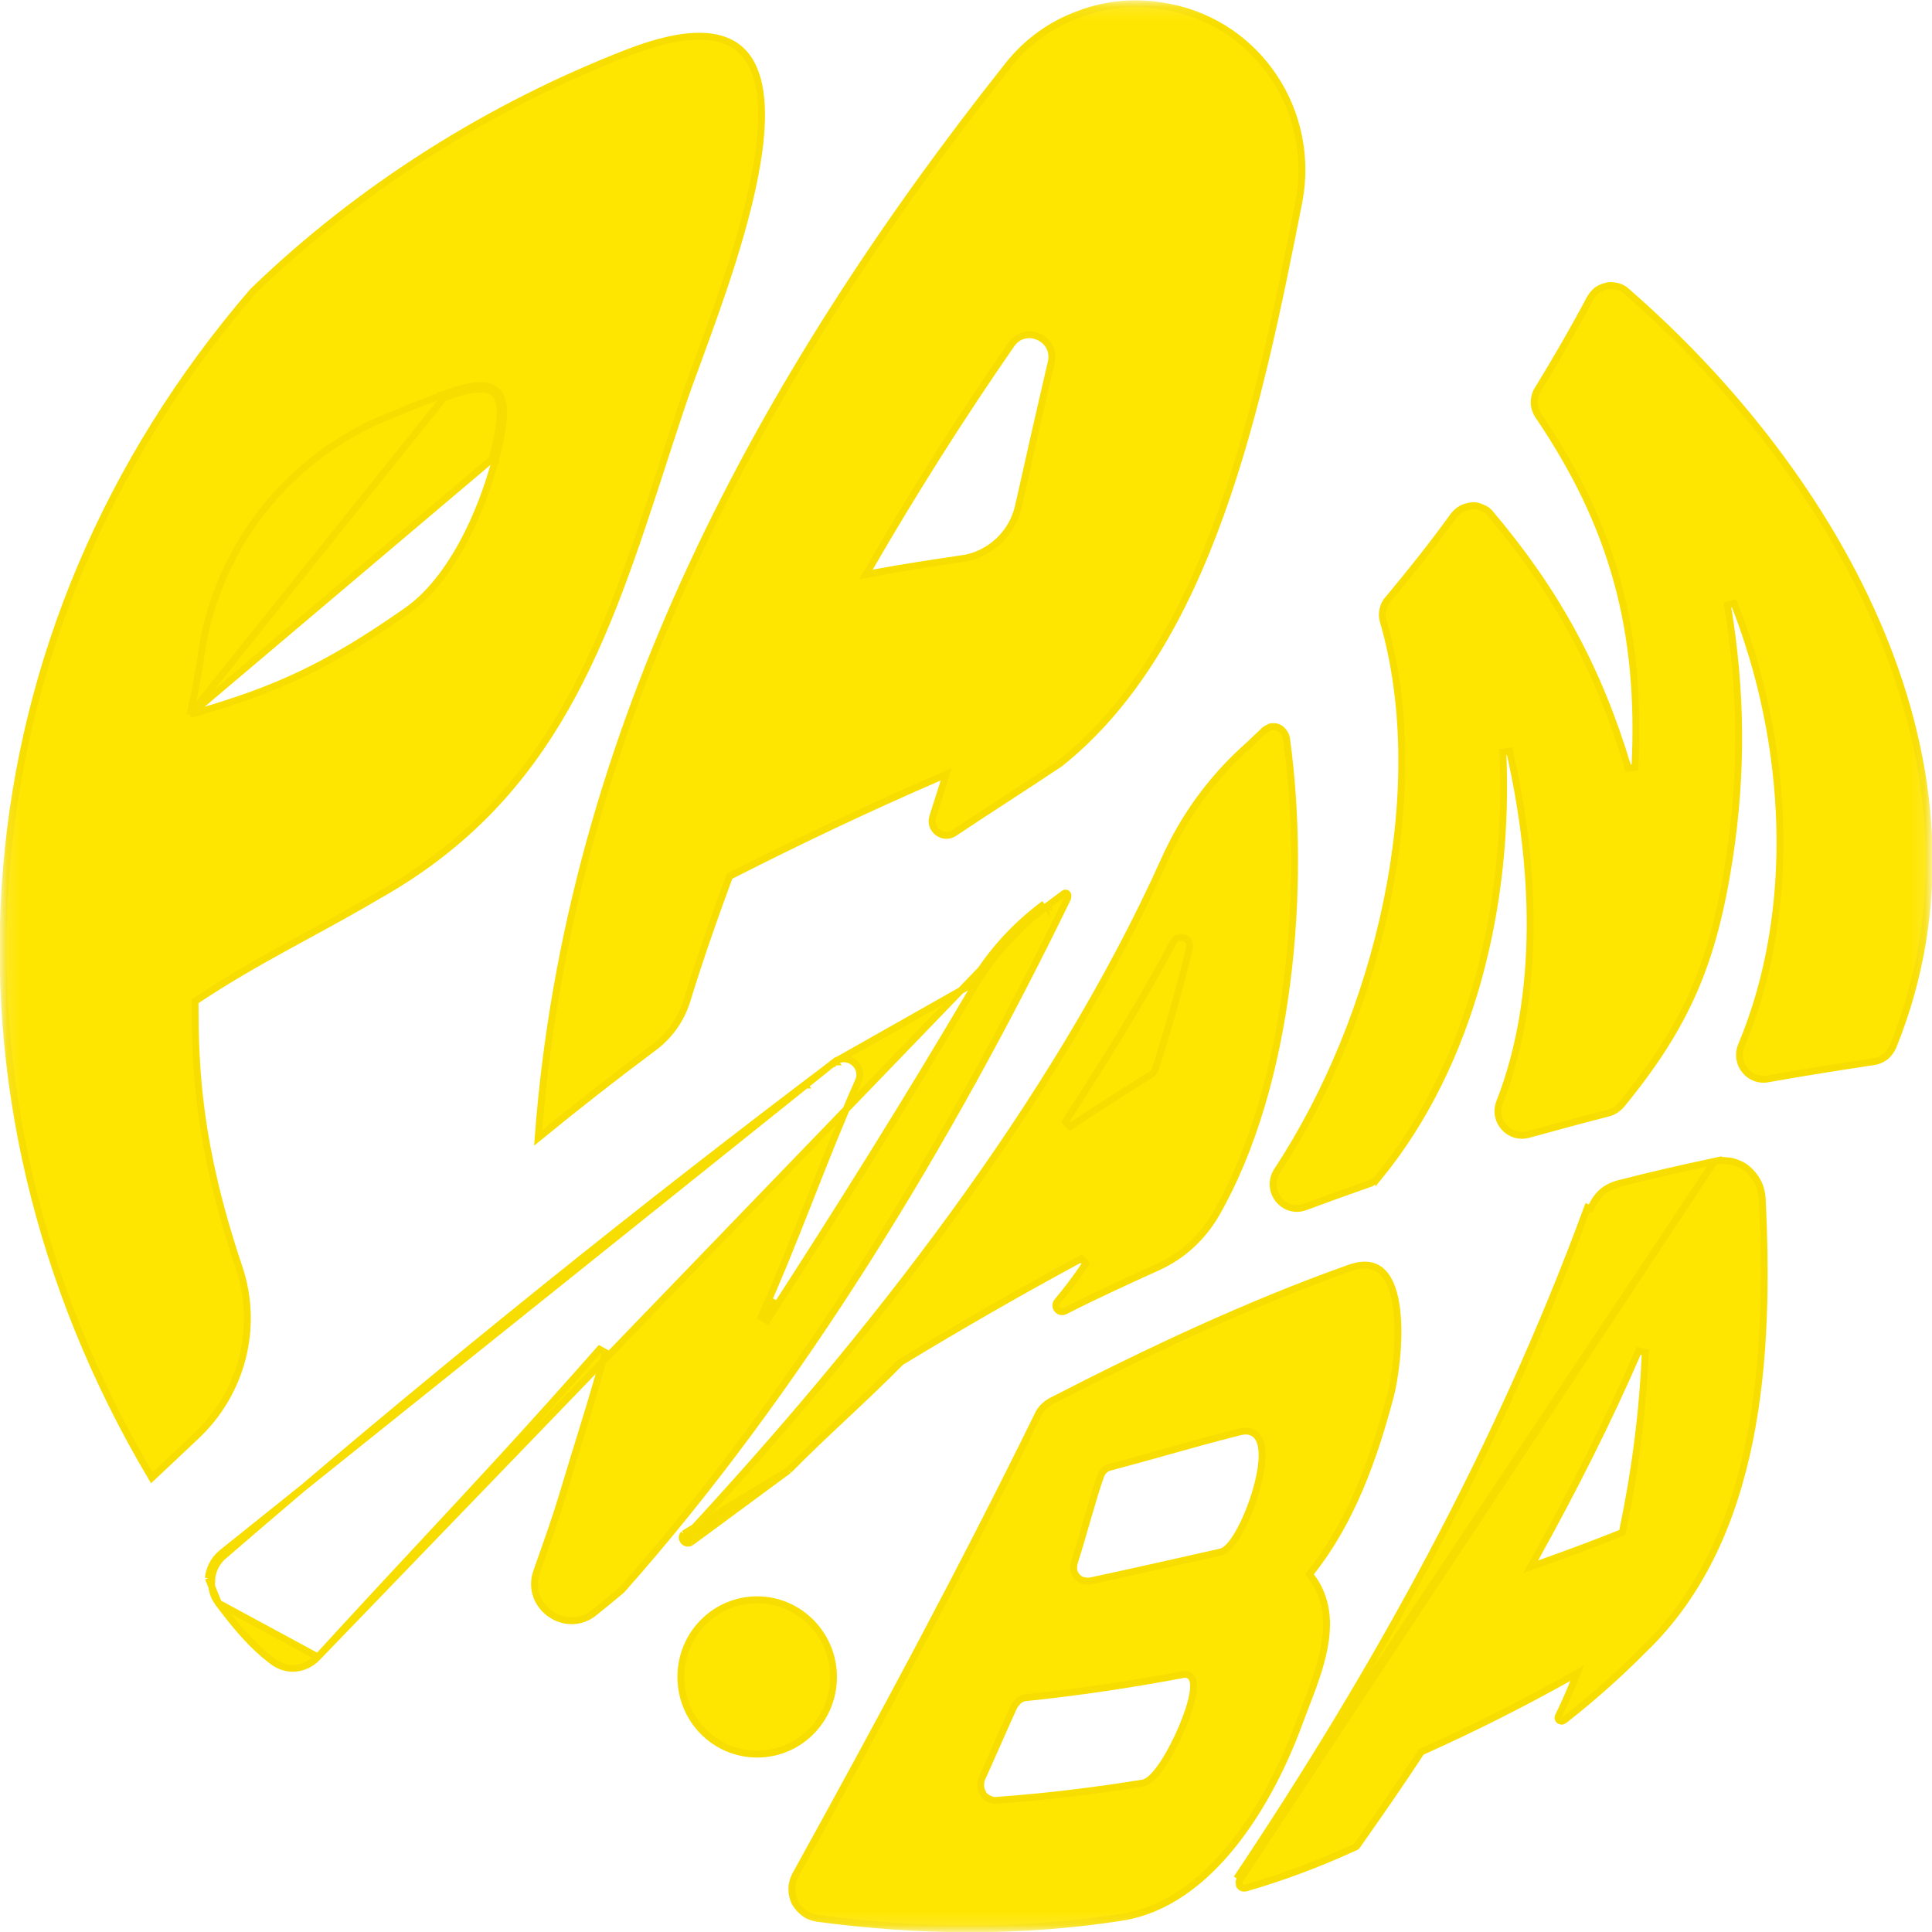 <svg width="140" height="140" viewBox="0 0 140 140" fill="none" xmlns="http://www.w3.org/2000/svg">
<rect width="140" height="140"/>
<mask id="mask0_0_1" style="mask-type:luminance" maskUnits="userSpaceOnUse" x="0" y="0" width="140" height="140">
<path d="M0.25 0.25H139.75V139.75H0.25V0.25Z" fill="white" stroke="white" stroke-width="0.5"/>
</mask>
<g mask="url(#mask0_0_1)">
<path d="M13.763 51.787L13.857 51.373C14.139 50.135 14.421 48.54 14.669 46.834L14.67 46.827L14.67 46.827C15.961 39.406 20.945 33.21 27.829 30.293L27.832 30.292C29.215 29.722 30.636 29.151 32.057 28.616M13.763 51.787L32.146 28.849M13.763 51.787L14.171 51.669C20.081 49.952 23.652 48.337 29.488 44.261L29.489 44.261C31.128 43.108 32.48 41.308 33.544 39.341C34.61 37.371 35.397 35.215 35.897 33.33M13.763 51.787L35.656 33.265M32.057 28.616C32.057 28.616 32.057 28.615 32.058 28.615L32.146 28.849M32.057 28.616C32.057 28.616 32.057 28.616 32.056 28.616L32.146 28.849M32.057 28.616C33.064 28.231 33.895 27.993 34.555 27.943C35.216 27.892 35.756 28.029 36.102 28.456C36.436 28.867 36.536 29.488 36.488 30.272C36.44 31.065 36.235 32.079 35.897 33.33M32.146 28.849C36.152 27.318 37.003 28.279 35.656 33.265M35.897 33.33C35.897 33.33 35.897 33.33 35.897 33.33L35.656 33.265M35.897 33.33C35.897 33.33 35.897 33.331 35.897 33.331L35.656 33.265M14.178 104.098L14.177 104.098L12.476 105.701L11.001 107.09C-5.606 79.139 -2.908 45.776 18.324 21.115C26.097 13.592 35.495 7.701 45.46 3.832L45.46 3.832C49.95 2.082 52.489 2.394 53.822 3.766C54.497 4.46 54.899 5.457 55.076 6.692C55.253 7.927 55.203 9.38 54.99 10.96C54.327 15.9 52.108 21.948 50.544 26.212C50.1 27.419 49.71 28.484 49.422 29.339L49.422 29.34C48.947 30.759 48.491 32.165 48.04 33.553C43.895 46.313 40.214 57.644 27.485 64.852L27.485 64.851L27.481 64.854C25.718 65.897 24.01 66.828 22.317 67.751C21.818 68.023 21.32 68.294 20.823 68.567C18.64 69.766 16.47 70.999 14.246 72.483L14.134 72.557V72.691C14.134 77.552 14.384 83.101 17.302 91.788L17.303 91.79C18.795 96.146 17.546 100.958 14.178 104.098Z" fill="#FFE600" stroke="#F8DE00" stroke-width="0.5"/>
<path d="M38.997 82.456C41.189 53.066 55.096 27.375 73.042 4.751L73.042 4.75C74.397 3.041 76.166 1.751 78.213 1.02L78.213 1.02L78.218 1.018C80.229 0.252 82.415 0.077 84.569 0.496L84.569 0.496L84.575 0.497L84.784 0.532C91.237 1.823 95.371 8.134 94.12 14.626C92.666 22.001 91.056 30.013 88.445 37.271C85.834 44.527 82.232 51 76.811 55.322C75.539 56.173 74.258 57.008 72.976 57.843L72.975 57.843C71.691 58.679 70.405 59.517 69.128 60.372C68.332 60.884 67.305 60.111 67.59 59.196C67.59 59.196 67.59 59.195 67.59 59.195L68.405 56.632L68.571 56.109L68.067 56.327C62.957 58.537 57.918 60.926 52.95 63.457L52.864 63.501L52.83 63.592C51.729 66.552 50.7 69.512 49.776 72.509L49.776 72.51C49.366 73.847 48.547 75.014 47.419 75.873C44.557 78.004 41.76 80.198 38.997 82.456ZM63.022 41.153L62.75 41.624L63.285 41.524C65.37 41.133 67.492 40.813 69.653 40.493C70.63 40.379 71.562 39.927 72.305 39.255C73.052 38.579 73.575 37.679 73.799 36.704L73.799 36.703C74.579 33.213 75.359 29.759 76.174 26.27C76.591 24.511 74.289 23.488 73.278 24.967C69.623 30.244 66.216 35.627 63.022 41.153Z" fill="#FFE600" stroke="#F8DE00" stroke-width="0.5"/>
<path d="M75.225 102.503L75.225 102.503L75.227 102.497C75.411 102.097 75.755 101.776 76.149 101.543C83.197 97.914 90.452 94.502 97.738 91.908L97.738 91.908L97.74 91.908C98.345 91.687 98.838 91.636 99.238 91.702C99.635 91.767 99.957 91.95 100.223 92.226C100.765 92.79 101.075 93.754 101.212 94.903C101.487 97.192 101.058 100.017 100.745 101.189L100.745 101.189C99.577 105.597 97.957 110.221 95.012 113.919L94.891 114.07L95.008 114.225C96.191 115.786 96.302 117.574 95.951 119.414C95.671 120.877 95.106 122.343 94.571 123.729C94.43 124.097 94.29 124.459 94.158 124.814L94.158 124.815C93.118 127.666 91.516 130.952 89.358 133.648C87.199 136.347 84.501 138.432 81.272 138.935C73.927 140.071 66.65 140 59.228 139.007C58.857 138.938 58.55 138.841 58.279 138.629C57.985 138.4 57.761 138.142 57.602 137.855C57.446 137.54 57.382 137.224 57.382 136.868C57.382 136.526 57.474 136.209 57.638 135.88C63.735 124.84 69.692 113.796 75.225 102.503ZM77.799 113.718V113.749L77.806 113.779C77.844 113.927 77.89 114.083 78.033 114.234C78.153 114.398 78.35 114.486 78.466 114.525L78.475 114.528L78.484 114.53C78.656 114.574 78.789 114.574 78.928 114.574H78.935H78.962L78.988 114.568C82.145 113.891 85.301 113.178 88.456 112.466L88.456 112.466L88.459 112.465C88.731 112.401 88.986 112.169 89.211 111.894C89.445 111.609 89.684 111.23 89.912 110.798C90.37 109.934 90.803 108.83 91.093 107.76C91.381 106.699 91.538 105.638 91.415 104.875C91.353 104.494 91.215 104.146 90.944 103.926C90.663 103.697 90.293 103.647 89.865 103.753L89.865 103.753C87.905 104.245 86.184 104.728 84.436 105.218C83.151 105.578 81.851 105.943 80.431 106.318L80.424 106.32L80.416 106.323L80.409 106.325C80.301 106.361 80.147 106.412 79.999 106.561C79.905 106.656 79.812 106.794 79.763 106.94C79.494 107.68 79.164 108.791 78.828 109.944C78.772 110.138 78.716 110.333 78.659 110.527C78.377 111.499 78.097 112.466 77.847 113.249C77.799 113.395 77.799 113.572 77.799 113.699C77.799 113.706 77.799 113.712 77.799 113.718ZM82.804 129.208L82.806 129.208C83.07 129.162 83.326 128.969 83.557 128.735C83.797 128.493 84.046 128.168 84.291 127.797C84.782 127.053 85.277 126.095 85.671 125.158C86.064 124.225 86.367 123.293 86.462 122.605C86.508 122.269 86.512 121.948 86.419 121.712C86.369 121.587 86.286 121.469 86.154 121.397C86.022 121.325 85.875 121.316 85.73 121.343L85.778 121.589L85.731 121.343C81.983 122.054 78.165 122.622 74.383 123.013C74.179 123.017 73.945 123.114 73.795 123.265L73.786 123.273C73.685 123.375 73.554 123.506 73.465 123.686L73.465 123.686L73.461 123.693C73.162 124.346 72.77 125.234 72.36 126.16C71.951 127.083 71.525 128.046 71.158 128.854C71.063 129.049 71.063 129.242 71.063 129.405L71.063 129.424C71.063 129.627 71.158 129.816 71.222 129.944C71.225 129.951 71.228 129.957 71.231 129.963C71.34 130.182 71.55 130.286 71.679 130.35C71.685 130.354 71.691 130.357 71.697 130.36C71.86 130.441 72.058 130.502 72.272 130.456C75.784 130.205 79.294 129.778 82.804 129.208Z" fill="#FFE600" stroke="#F8DE00" stroke-width="0.5"/>
<path d="M124.236 84.155L124.236 84.155C121.899 84.653 119.564 85.186 117.23 85.79C116.767 85.923 116.38 86.119 116.025 86.441C115.696 86.773 115.434 87.169 115.271 87.595C115.271 87.596 115.271 87.596 115.27 87.597L115.037 87.507C108.656 104.851 99.864 120.807 89.618 136.121L124.236 84.155ZM124.236 84.155L124.245 84.153C124.616 84.059 125.032 84.087 125.481 84.156C125.879 84.257 126.264 84.421 126.579 84.675C126.905 84.937 127.169 85.266 127.367 85.632C127.558 85.984 127.658 86.408 127.692 86.812C127.975 92.484 127.938 98.637 126.775 104.388C125.611 110.139 123.324 115.473 119.118 119.523L119.118 119.522L119.114 119.526C117.28 121.369 115.376 123.069 113.331 124.663C113.261 124.709 113.204 124.724 113.158 124.724C113.111 124.724 113.052 124.708 112.978 124.659C112.953 124.642 112.938 124.62 112.899 124.503C112.899 124.503 112.898 124.499 112.897 124.487C112.897 124.476 112.898 124.462 112.9 124.446C112.905 124.412 112.916 124.383 112.921 124.373C113.279 123.654 113.6 122.936 114.027 121.899L114.3 121.236L113.674 121.586C110.171 123.541 106.703 125.283 103.058 126.918L102.992 126.948L102.952 127.008C101.296 129.52 100.355 130.864 98.789 133.102C98.647 133.305 98.5 133.515 98.347 133.734L98.347 133.734L98.343 133.739C98.314 133.783 98.296 133.803 98.28 133.816C98.267 133.826 98.247 133.838 98.207 133.848L98.185 133.854L98.164 133.864C95.622 135.034 92.975 136.027 90.293 136.807L90.293 136.807L90.283 136.81C90.234 136.826 90.143 136.832 90.033 136.804C89.966 136.787 89.939 136.765 89.831 136.657C89.819 136.645 89.811 136.631 89.805 136.603C89.798 136.57 89.797 136.533 89.797 136.477V136.437L89.784 136.398C89.784 136.398 89.78 136.383 89.787 136.351C89.794 136.321 89.808 136.287 89.826 136.259L124.236 84.155ZM111.238 112.957L110.915 113.539L111.541 113.314C113.918 112.458 115.09 112.03 117.433 111.103L117.558 111.053L117.586 110.921C118.475 106.671 119.044 102.348 119.222 97.988L118.743 97.879C116.513 103.033 113.965 108.047 111.238 112.957Z" fill="#FFE600" stroke="#F8DE00" stroke-width="0.5"/>
<path d="M23.031 120.067C25.935 116.893 28.367 114.281 30.658 111.821C34.745 107.432 38.382 103.527 43.447 97.776L43.875 98.01C42.885 101.447 42.534 102.579 42.063 104.099C41.758 105.083 41.402 106.23 40.79 108.27L40.79 108.271C40.288 109.933 39.761 111.423 39.232 112.919C39.124 113.224 39.016 113.53 38.908 113.837L38.907 113.84C37.965 116.415 41.048 118.56 43.119 116.804L43.125 116.799L43.125 116.799C43.791 116.271 44.422 115.743 45.056 115.213C57.895 100.747 68.831 82.654 77.365 65.084C77.382 65.025 77.383 64.96 77.383 64.856C77.383 64.856 77.383 64.844 77.369 64.819C77.356 64.795 77.336 64.769 77.314 64.747C77.301 64.734 77.264 64.714 77.208 64.714C77.152 64.714 77.115 64.734 77.102 64.747L77.089 64.76L77.075 64.77C76.65 65.091 76.223 65.412 75.831 65.698M23.031 120.067L75.683 65.497M23.031 120.067C22.608 120.524 22.06 120.813 21.451 120.878L21.448 120.878C20.911 120.941 20.301 120.782 19.818 120.426C18.254 119.275 17.032 117.769 15.828 116.169M23.031 120.067L15.828 116.169M75.831 65.698C75.831 65.698 75.831 65.698 75.831 65.699L75.683 65.497M75.831 65.698C75.832 65.698 75.832 65.698 75.832 65.698L75.683 65.497M75.831 65.698C73.731 67.246 71.946 69.215 70.616 71.465M75.683 65.497C73.556 67.064 71.748 69.058 70.401 71.338M70.616 71.465C70.617 71.465 70.617 71.464 70.617 71.464L70.401 71.338M70.616 71.465C65.793 79.66 60.757 87.712 55.579 95.691L55.142 95.453C56.468 92.503 57.583 89.685 58.691 86.876L58.768 86.68C59.85 83.938 60.93 81.199 62.196 78.359L62.197 78.356C62.694 77.271 61.408 76.256 60.485 76.949M70.616 71.465L70.401 71.338M70.401 71.338L60.485 76.949M60.485 76.949C60.486 76.949 60.486 76.948 60.487 76.948L60.333 76.751L60.483 76.951C60.484 76.95 60.484 76.95 60.485 76.949ZM60.485 76.949C59.848 77.447 59.141 77.98 58.296 78.616L58.286 78.624M60.485 76.949L16.018 112.579M58.286 78.624L58.135 78.425L58.285 78.624L58.286 78.624ZM58.286 78.624C43.897 89.554 29.862 100.947 16.181 112.768M16.181 112.768C16.182 112.768 16.182 112.768 16.182 112.767L16.018 112.579M16.181 112.768C16.181 112.768 16.181 112.768 16.181 112.768L16.018 112.579M16.181 112.768C15.7 113.188 15.409 113.77 15.345 114.385M16.018 112.579C15.486 113.042 15.167 113.683 15.096 114.36M15.345 114.385C15.345 114.385 15.345 114.385 15.345 114.384L15.096 114.36M15.345 114.385C15.28 115.038 15.442 115.651 15.828 116.169M15.345 114.385C15.345 114.385 15.345 114.385 15.345 114.386L15.096 114.36M15.096 114.36L15.828 116.169M55.37 95.555C55.657 95.113 55.944 94.67 56.23 94.227C56.024 94.701 55.814 95.177 55.598 95.658L55.37 95.555Z" fill="#FFE600" stroke="#F8DE00" stroke-width="0.5"/>
<path d="M57.149 106.542C58.476 105.192 59.837 103.913 61.195 102.638L61.196 102.636C62.562 101.354 63.923 100.075 65.248 98.726L65.27 98.703L65.297 98.687C69.59 96.085 73.919 93.59 78.355 91.202L78.68 91.562C77.86 92.78 77.323 93.463 76.61 94.323C76.32 94.684 76.725 95.211 77.157 95.008C79.394 93.867 81.666 92.833 83.932 91.801L83.935 91.8L83.936 91.8C85.694 91.003 87.144 89.651 88.112 87.985C93.498 78.614 94.706 64.255 93.222 53.495C93.194 53.332 93.11 53.158 92.99 53.007C92.87 52.857 92.731 52.749 92.575 52.697C92.418 52.644 92.254 52.64 92.076 52.668C91.909 52.726 91.764 52.813 91.612 52.934C91.439 53.097 91.27 53.259 91.104 53.419C90.739 53.769 90.387 54.107 90.02 54.426C87.635 56.647 85.742 59.29 84.409 62.25C76.451 79.986 62.782 97.246 49.729 111.32M57.149 106.542L49.544 111.152M57.149 106.542C54.709 108.141 52.305 109.81 49.936 111.551M57.149 106.542L50.076 111.758M49.729 111.32C49.729 111.321 49.728 111.322 49.728 111.322L49.544 111.152M49.729 111.32C49.73 111.32 49.73 111.32 49.73 111.319L49.544 111.152M49.729 111.32C49.693 111.362 49.687 111.396 49.688 111.42C49.689 111.449 49.702 111.484 49.73 111.515C49.786 111.577 49.863 111.594 49.936 111.551M49.544 111.152C49.225 111.508 49.686 112.007 50.076 111.758M49.936 111.551C49.933 111.553 49.931 111.554 49.928 111.556L50.076 111.758M49.936 111.551C49.938 111.549 49.94 111.548 49.941 111.547L50.076 111.758M77.2 81.278L77.546 81.624C79.883 80.094 81.086 79.312 83.418 77.856C83.543 77.79 83.654 77.67 83.709 77.504L83.71 77.502C84.633 74.613 85.486 71.651 86.196 68.688C86.285 68.328 86.064 68.054 85.802 67.961C85.54 67.869 85.198 67.94 85.025 68.26L85.023 68.263C82.653 72.74 79.964 77.006 77.2 81.278Z" fill="#FFE600" stroke="#F8DE00" stroke-width="0.5"/>
<path d="M135.782 76.929L135.782 76.929L135.772 76.93L135.77 76.93C133.219 77.322 130.663 77.714 128.108 78.178L128.107 78.178C126.747 78.426 125.657 77.058 126.185 75.777C130.327 65.911 129.644 53.77 125.655 43.715L125.176 43.848C126.2 50.019 126.27 55.976 125.317 62.181L125.542 62.216L125.317 62.181C124.154 69.76 122.222 74.276 117.503 80.042C117.245 80.333 116.932 80.548 116.602 80.639C114.651 81.138 112.701 81.673 110.753 82.206L110.751 82.207C110.751 82.207 110.751 82.207 110.751 82.207C109.356 82.58 108.145 81.211 108.674 79.869L108.674 79.868C111.749 72.002 111.243 62.543 109.394 54.435L108.9 54.502C109.395 65.358 106.709 76.973 99.916 85.282L99.916 85.281L99.909 85.29C99.732 85.528 99.46 85.713 99.151 85.806L99.151 85.806L99.141 85.809C97.615 86.344 96.124 86.879 94.598 87.449L94.598 87.449C93.028 88.037 91.617 86.276 92.555 84.829C99.886 73.709 103.814 57.394 100.243 45.02L100.244 45.019L100.241 45.01C100.151 44.74 100.149 44.466 100.212 44.181C100.277 43.888 100.403 43.617 100.57 43.449L100.578 43.441L100.585 43.432C102.218 41.471 103.817 39.472 105.311 37.4L105.312 37.398C105.462 37.187 105.644 37.031 105.905 36.866C106.154 36.743 106.405 36.679 106.664 36.647C106.887 36.619 107.157 36.675 107.407 36.8L107.419 36.806L107.431 36.811C107.674 36.902 107.879 37.052 108.024 37.256L108.03 37.264L108.037 37.272C112.731 42.838 115.798 48.364 117.986 55.667L118.475 55.608C118.974 45.726 116.904 38.122 111.485 30.134C111.294 29.846 111.173 29.502 111.173 29.169C111.173 28.821 111.267 28.478 111.45 28.203L111.45 28.203L111.455 28.196C112.768 26.056 114.046 23.845 115.219 21.633C115.343 21.414 115.532 21.192 115.72 21.033C115.932 20.883 116.18 20.788 116.443 20.722C116.669 20.665 116.942 20.691 117.208 20.757C117.456 20.82 117.696 20.943 117.871 21.119L117.877 21.125L117.884 21.131C133.172 34.427 145.335 55.686 137.175 75.833C137.049 76.117 136.861 76.369 136.644 76.557C136.359 76.778 136.049 76.899 135.782 76.929Z" fill="#FFE600" stroke="#F8DE00" stroke-width="0.5"/>
<path d="M60.398 121.517C60.398 124.622 57.919 127.108 54.869 127.108C51.818 127.108 49.34 124.622 49.34 121.517C49.34 118.413 51.818 115.927 54.869 115.927C57.918 115.927 60.398 118.447 60.398 121.517Z" fill="#FFE600" stroke="#F8DE00" stroke-width="0.5"/>
</g>
</svg>
